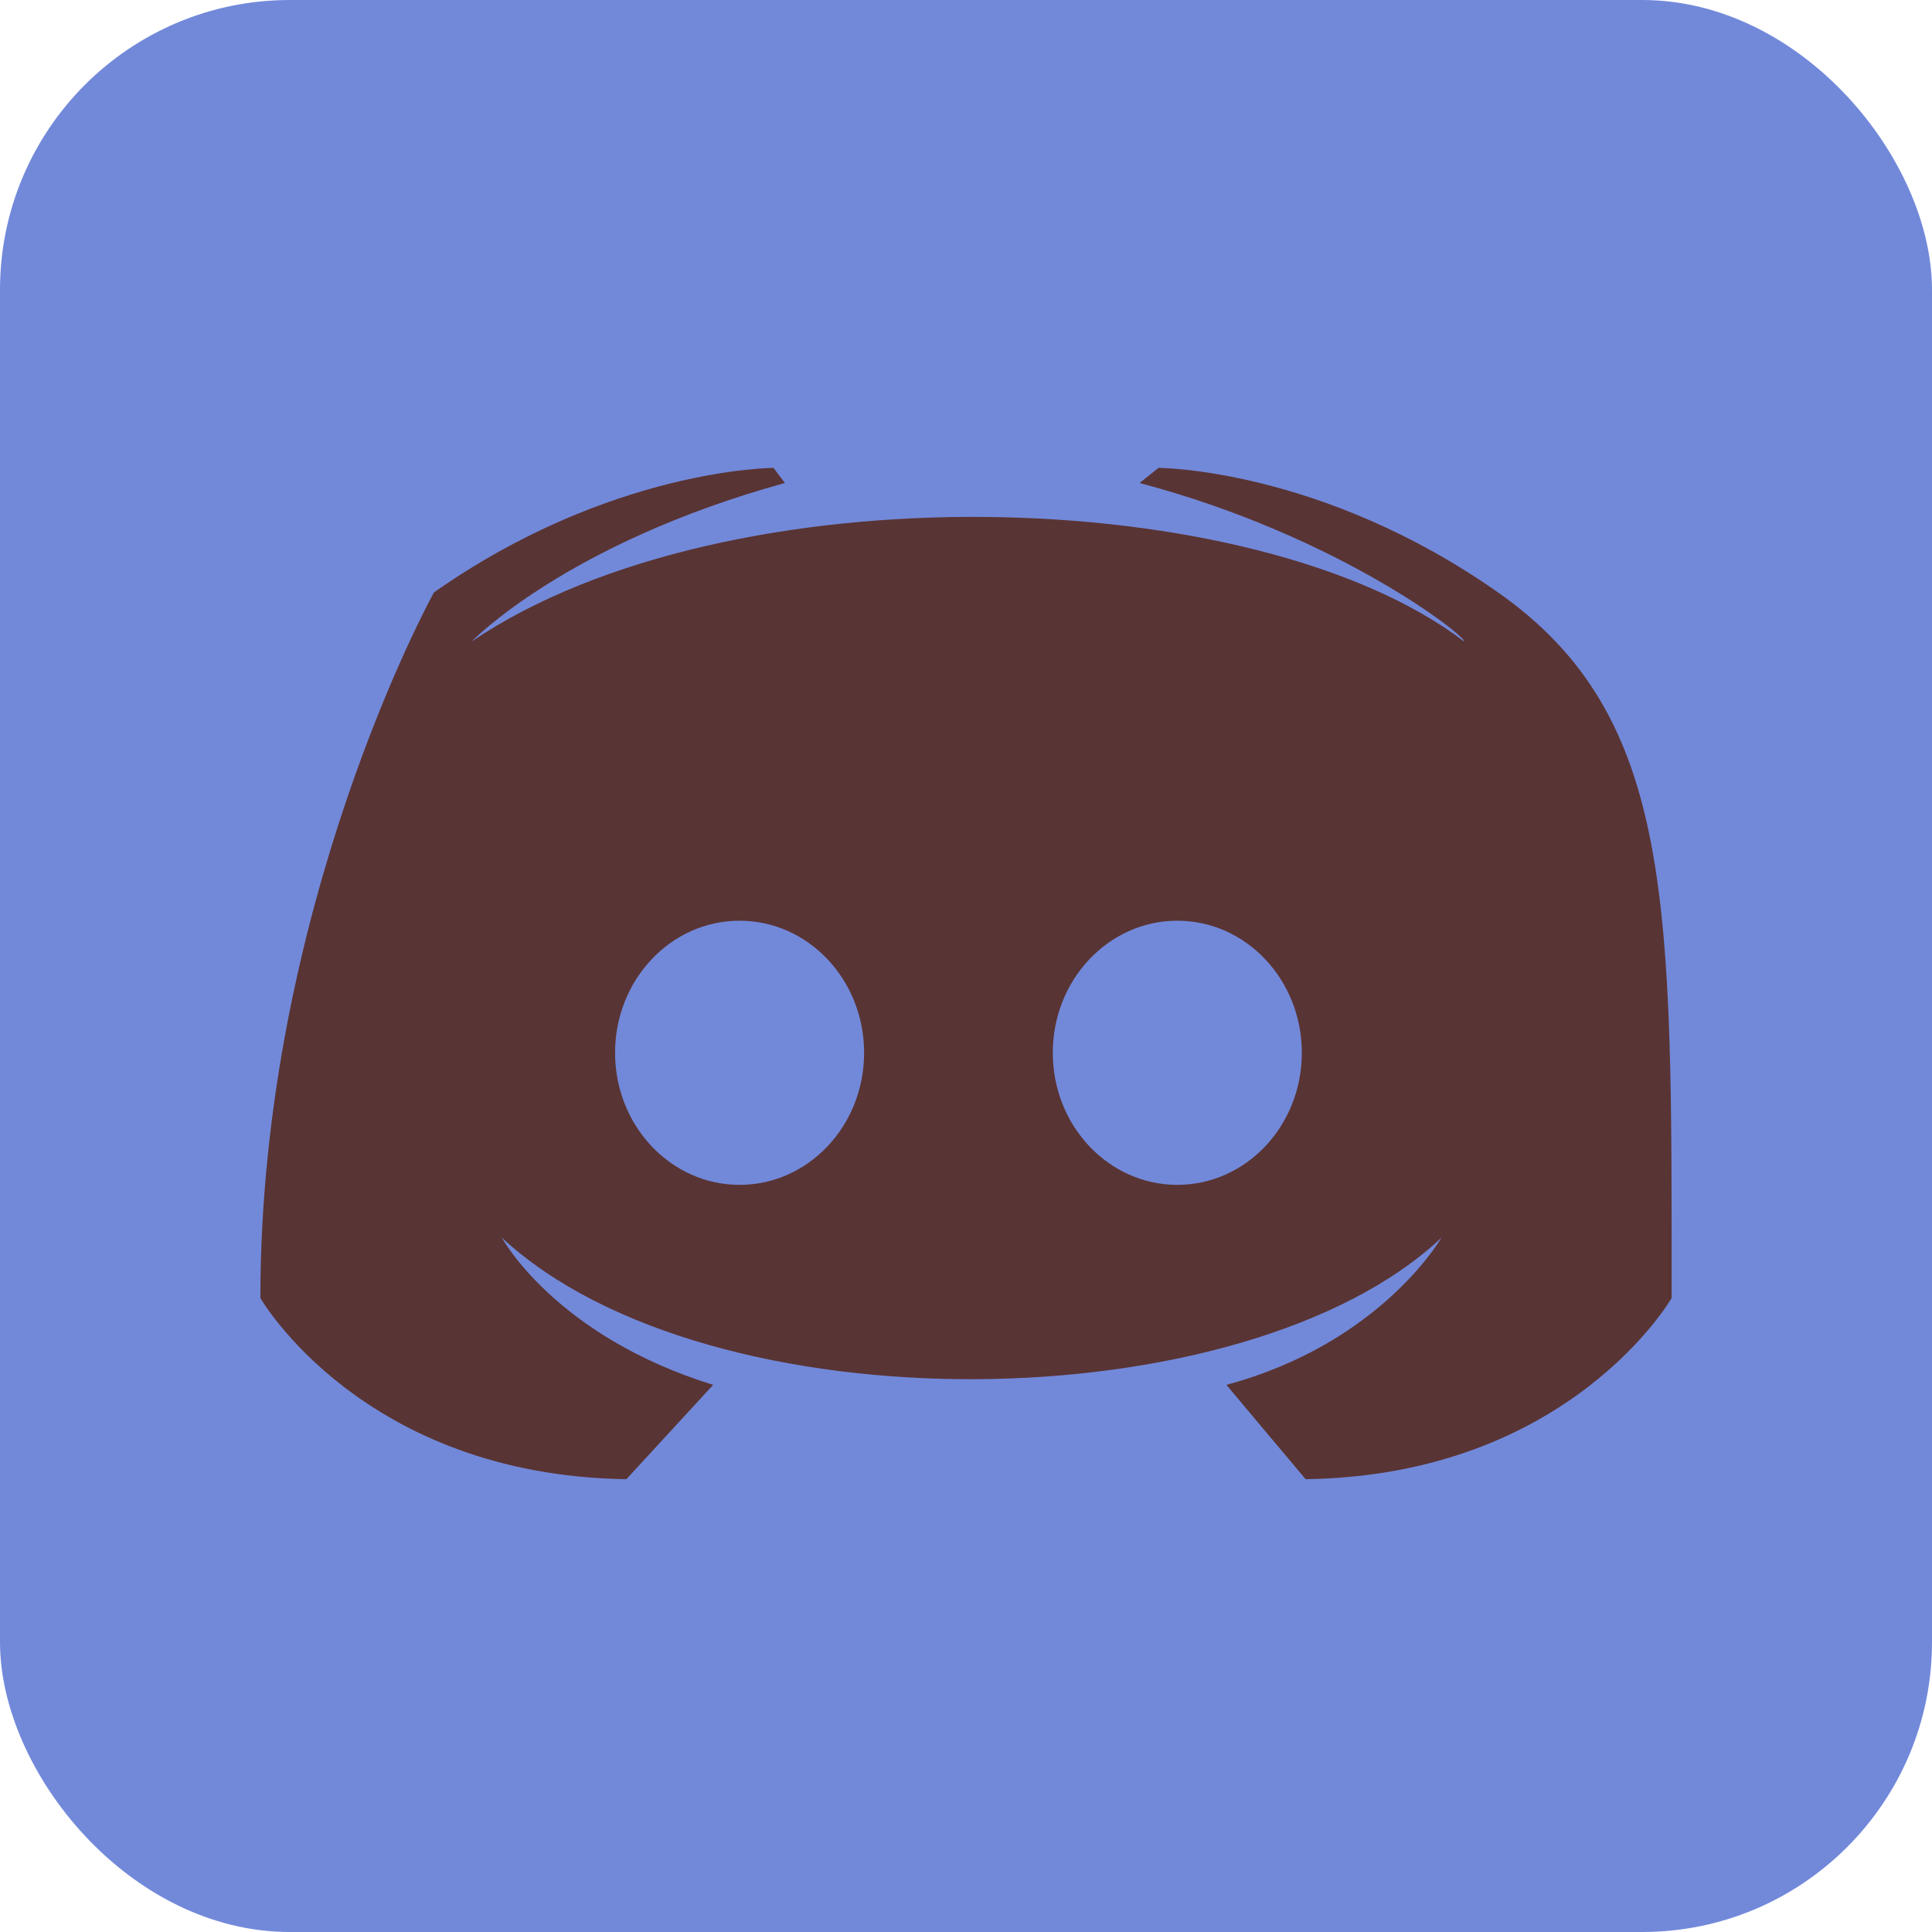 <?xml version="1.0" encoding="UTF-8" standalone="no"?><svg xmlns="http://www.w3.org/2000/svg" xmlns:xlink="http://www.w3.org/1999/xlink" fill="#7289da" height="512" preserveAspectRatio="xMidYMid meet" version="1" viewBox="0.0 0.0 512.0 512.0" width="512" zoomAndPan="magnify">
 <g id="change1_1"><rect fill="inherit" height="512" rx="15%" width="512"/></g>
 <g id="change2_1"><path d="m346 392l-21-25c41-11 57-39 57-39-52 49-194 51-249 0 0 0 14 26 56 39l-23 25c-70-1-97-48-97-48 0-104 46-187 46-187 47-33 90-33 90-33l3 4c-58 16-83 42-83 42 68-46 208-42 263 0 1-1-33-28-86-42l5-4s43 0 90 33 46 83 46 187c0 0-27 47-97 48z" fill="#593434"/></g>
 <g id="change1_2"><ellipse cx="196" cy="279" fill="inherit" rx="33" ry="35"/></g>
 <g id="change1_3"><ellipse cx="312" cy="279" fill="inherit" rx="33" ry="35"/></g>
</svg>